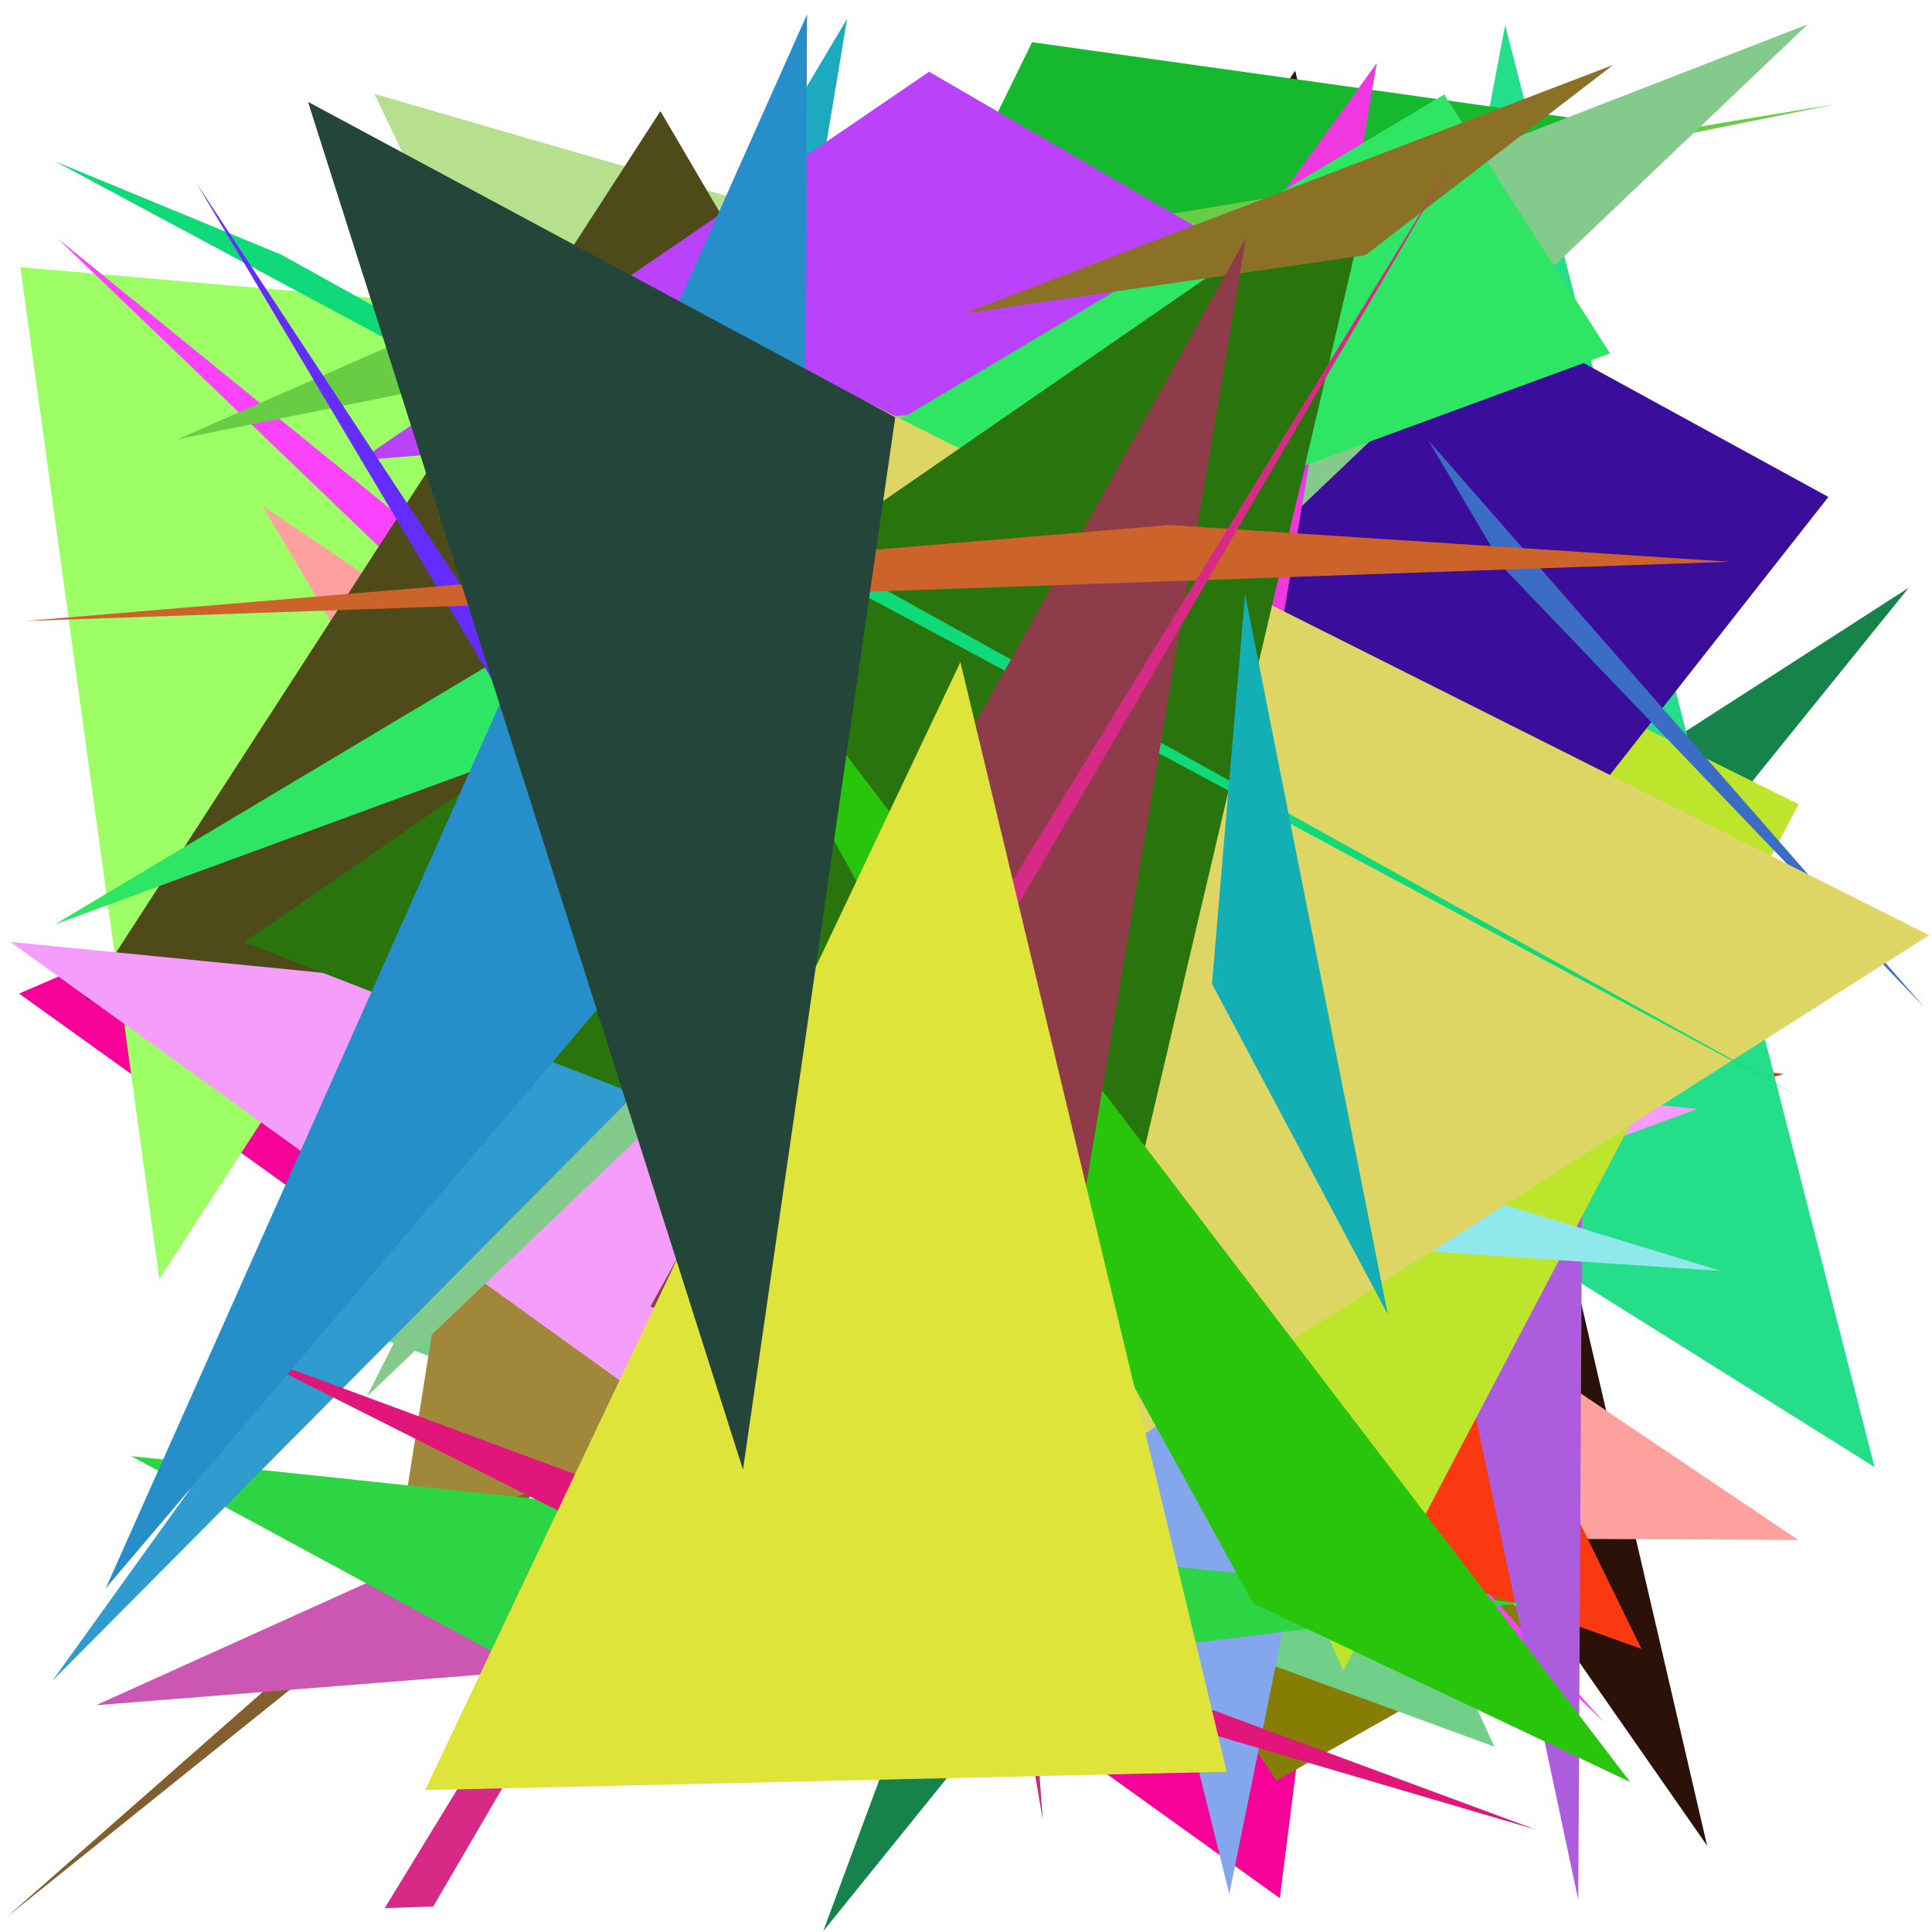 <?xml version="1.0" encoding="utf-8"?>
<!-- Generator: Python script. InTeResTinG -->
<!DOCTYPE svg PUBLIC "-//W3C//DTD SVG 1.1//EN" "http://www.w3.org/Graphics/SVG/1.1/DTD/svg11.dtd">
<svg version="1.1" id="Layer_1" xmlns="http://www.w3.org/2000/svg" xmlns:xlink="http://www.w3.org/1999/xlink" x="0px" y="0px" width="600.000px" height="600.000px" viewBox="0 0 600.000 600.000" enable-background="new 0 0 600.000 600.000" xml:space="preserve">
<polygon fill="#f70298" points="397.459,589.496 5.930,308.564 457.732,113.381  "/>
<polygon fill="#ed2c01" points="298.705,404.324 45.684,272.950 553.925,333.542  "/>
<polygon fill="#835e2f" points="2.140,595.301 372.084,270.077 516.207,182.677  "/>
<polygon fill="#867e04" points="396.413,552.982 478.992,506.265 188.623,241.179  "/>
<polygon fill="#a8d393" points="198.859,193.521 406.691,445.291 351.331,128.521  "/>
<polygon fill="#9efe66" points="49.467,397.217 240.377,103.413 6.319,82.953  "/>
<polygon fill="#15834a" points="353.137,336.791 255.666,599.723 592.752,182.534  "/>
<polygon fill="#2c1109" points="402.244,21.953 275.818,208.256 530.160,573.192  "/>
<polygon fill="#70d089" points="83.431,402.877 464.082,542.438 299.537,184.271  "/>
<polygon fill="#24de8a" points="403.617,343.729 582.152,455.603 467.443,7.814  "/>
<polygon fill="#fb43fd" points="498.197,534.884 17.822,73.991 269.764,278.785  "/>
<polygon fill="#ffa19f" points="270.676,476.947 558.480,478.244 81.475,157.063  "/>
<polygon fill="#029ba1" points="400.354,66.691 360.315,91.496 317.167,326.834  "/>
<polygon fill="#fa3911" points="393.907,274.892 509.779,512.082 228.469,411.223  "/>
<polygon fill="#a08739" points="123.933,478.440 439.368,360.961 152.110,300.890  "/>
<polygon fill="#b7e08e" points="116.282,29.168 551.324,155.238 293.778,401.168  "/>
<polygon fill="#83a6ed" points="381.772,588.178 469.041,158.536 277.022,165.601  "/>
<polygon fill="#cc57b2" points="29.845,529.565 239.388,512.917 415.232,355.426  "/>
<polygon fill="#1daac1" points="99.204,281.735 231.251,196.771 263.080,5.802  "/>
<polygon fill="#ac5cdc" points="410.004,212.662 490.137,590.015 491.982,249.849  "/>
<polygon fill="#16b82d" points="506.412,39.188 272.903,110.216 320.529,13.105  "/>
<polygon fill="#bbd4e6" points="102.731,42.575 202.131,297.828 496.270,244.965  "/>
<polygon fill="#4e4a1a" points="413.561,390.395 26.688,310.293 205.098,34.505  "/>
<polygon fill="#69cc45" points="55.221,136.391 570.231,32.308 124.505,105.961  "/>
<polygon fill="#f59dfa" points="3.200,292.510 228.472,454.629 527.138,344.362  "/>
<polygon fill="#bce52c" points="417.183,518.834 558.553,249.750 226.707,85.242  "/>
<polygon fill="#3a0d9a" points="419.208,73.020 567.820,154.330 356.781,422.858  "/>
<polygon fill="#83ca8c" points="272.077,119.807 113.992,433.628 561.403,7.563  "/>
<polygon fill="#bb42fb" points="288.541,22.276 448.334,115.122 111.762,142.961  "/>
<polygon fill="#2dd544" points="472.177,497.866 40.753,452.214 188.776,532.302  "/>
<polygon fill="#ef38df" points="362.945,402.436 427.551,19.610 204.093,328.533  "/>
<polygon fill="#7d41eb" points="315.802,443.603 230.304,351.122 431.462,58.908  "/>
<polygon fill="#90e8eb" points="363.012,383.267 261.043,311.113 534.375,394.688  "/>
<polygon fill="#309bce" points="289.848,141.154 16.314,521.936 277.013,259.367  "/>
<polygon fill="#3b6dc4" points="597.775,313.023 467.141,176.561 443.603,136.762  "/>
<polygon fill="#2ee663" points="448.507,29.342 17.001,287.099 500.017,109.738  "/>
<polygon fill="#ca2a79" points="297.766,200.090 300.670,429.229 323.824,565.100  "/>
<polygon fill="#e1167a" points="476.990,568.206 220.144,492.706 73.771,419.024  "/>
<polygon fill="#ddd665" points="265.503,122.982 249.784,512.457 599.096,290.438  "/>
<polygon fill="#2a740d" points="75.830,292.658 427.519,49.780 345.883,397.381  "/>
<polygon fill="#29c50c" points="389.185,497.926 506.240,553.399 197.345,148.729  "/>
<polygon fill="#10d979" points="17.126,50.118 558.189,340.287 87.370,79.095  "/>
<polygon fill="#8b7125" points="299.520,97.315 500.977,20.168 424.049,79.228  "/>
<polygon fill="#652cfe" points="362.574,515.068 61.077,56.984 277.940,421.234  "/>
<polygon fill="#268ec9" points="250.635,4.450 249.536,238.032 32.852,493.239  "/>
<polygon fill="#8e3c4a" points="386.950,73.869 321.508,461.836 202.012,405.687  "/>
<polygon fill="#cc632a" points="7.811,192.860 537.126,174.455 363.183,163.044  "/>
<polygon fill="#d62a86" points="134.530,592.099 450.741,50.511 119.467,592.583  "/>
<polygon fill="#dee43a" points="380.984,550.229 132.019,555.926 298.262,205.633  "/>
<polygon fill="#24463a" points="278.035,129.573 95.658,31.633 230.747,456.424  "/>
<polygon fill="#13afb4" points="376.393,305.547 430.981,408.199 386.663,184.542  "/>
</svg>